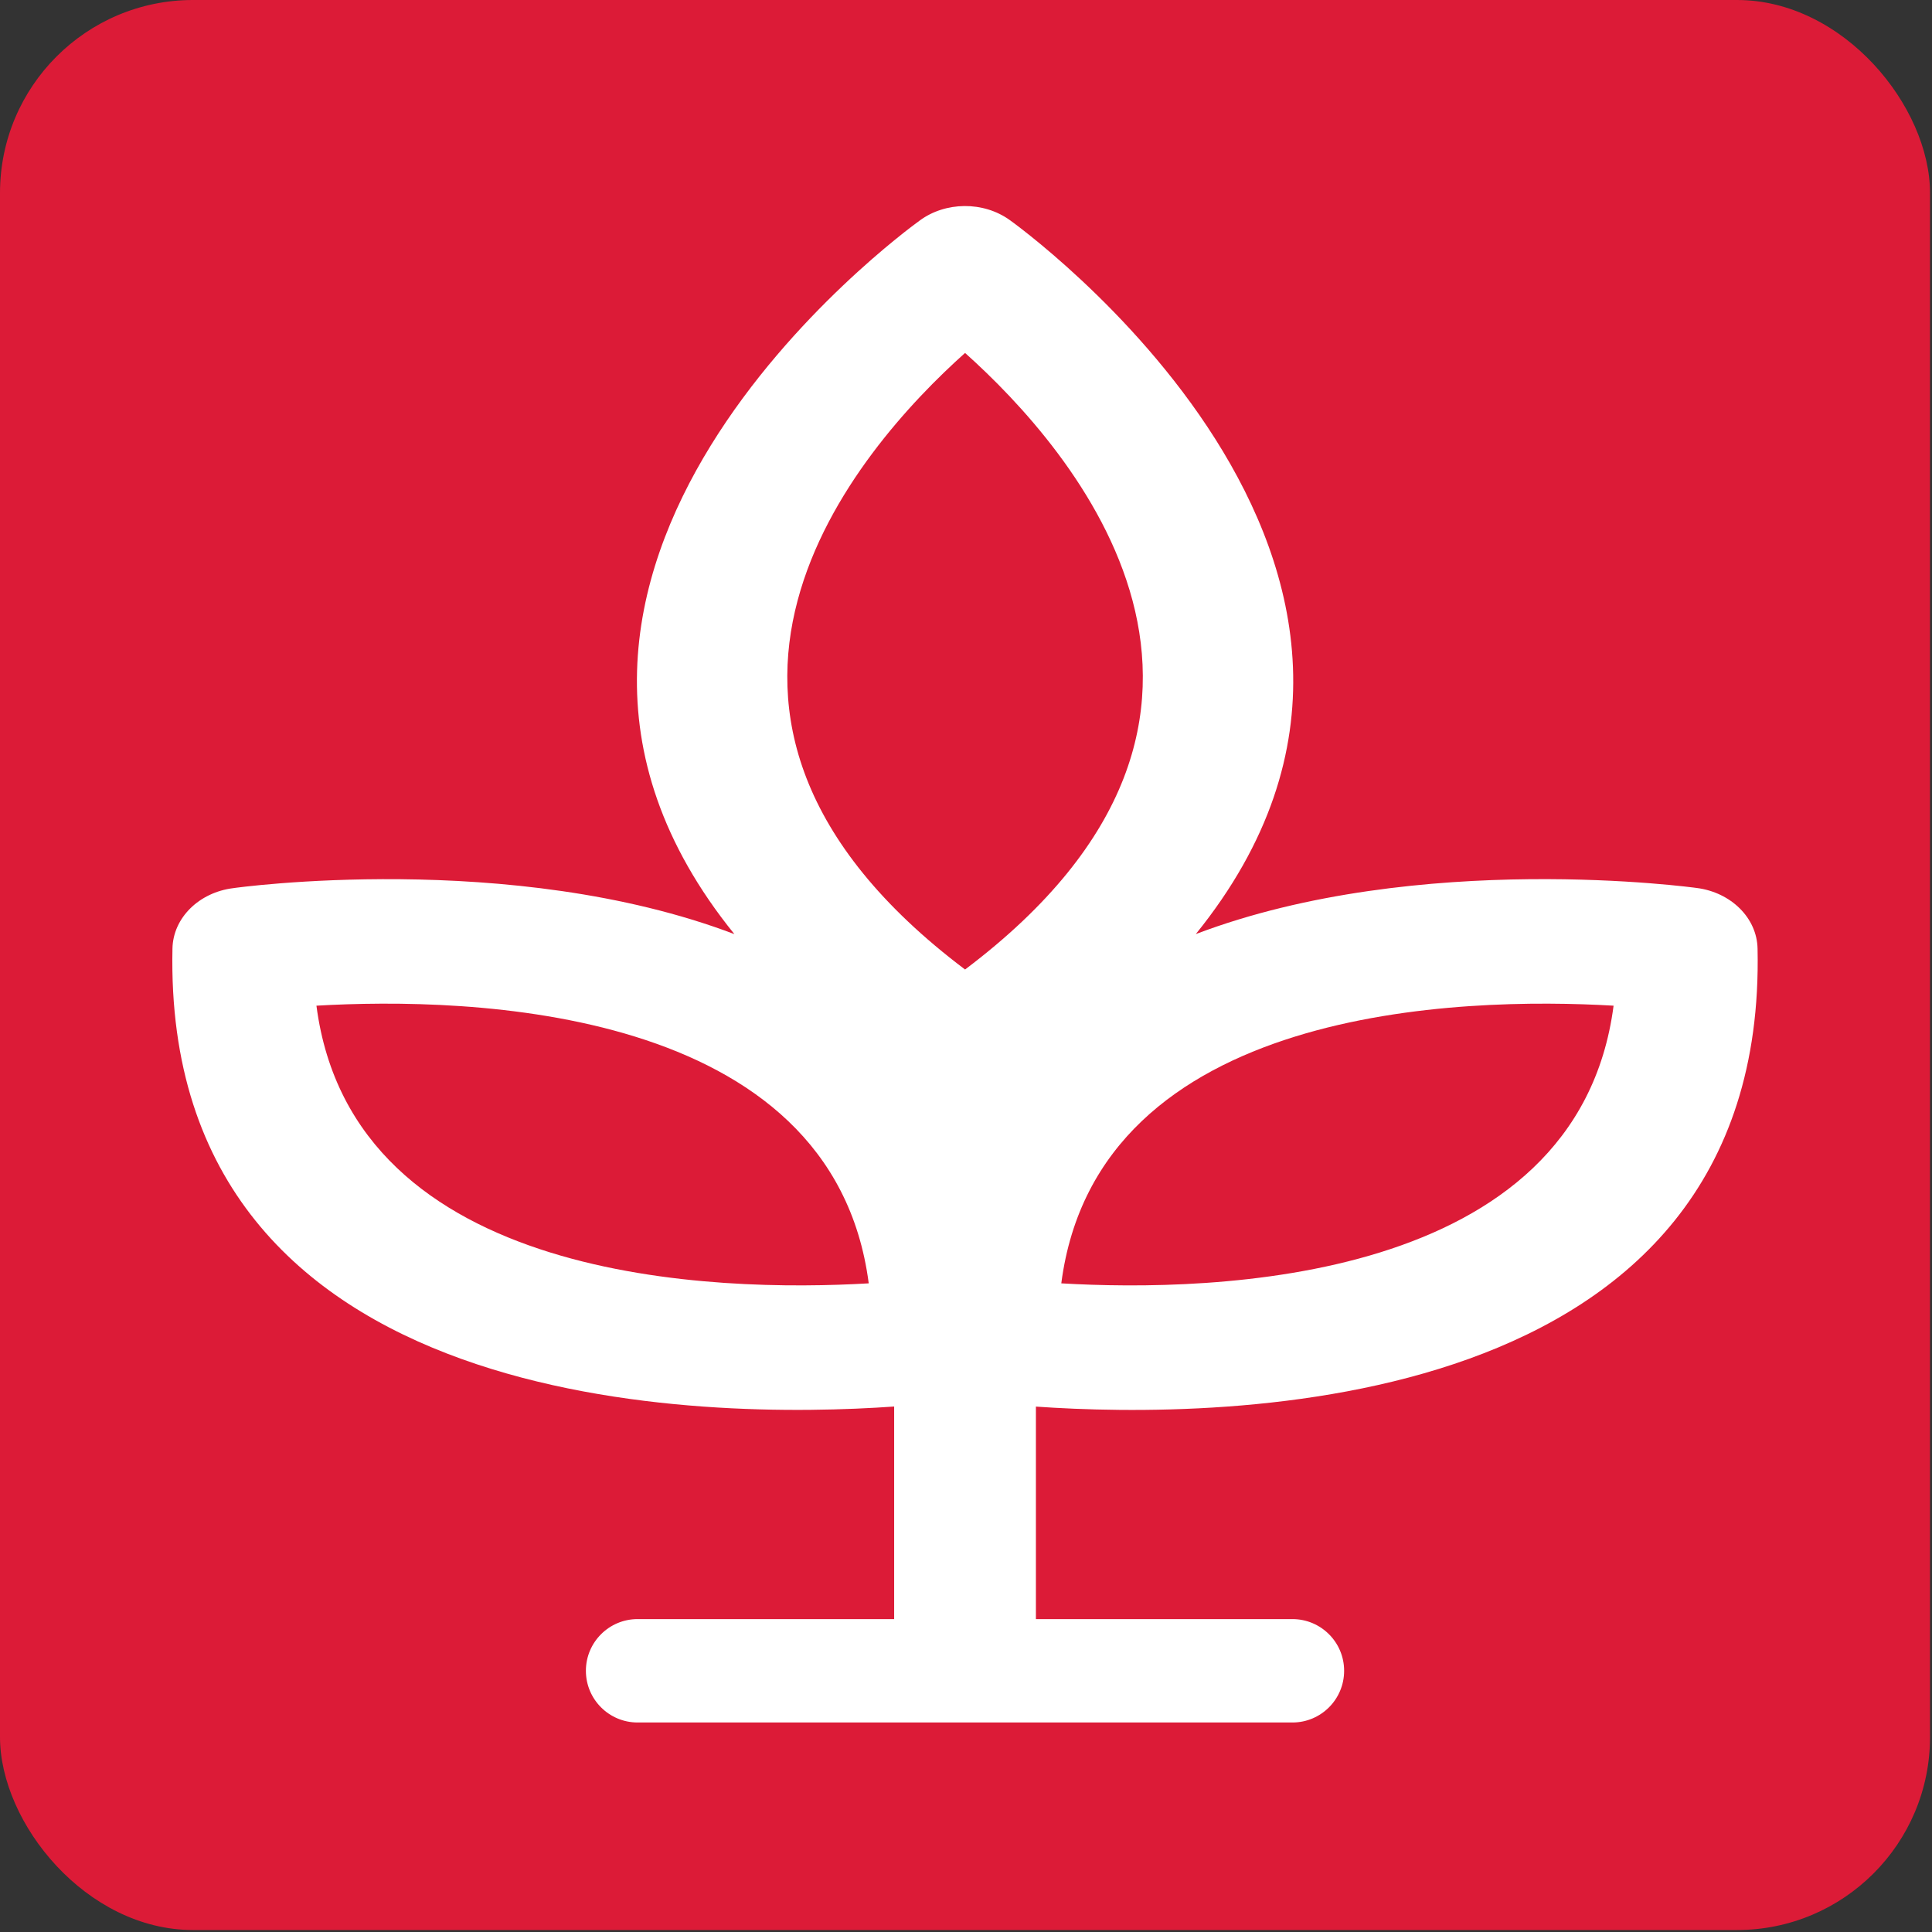 <svg width="170" height="170" viewBox="0 0 170 170" fill="none" xmlns="http://www.w3.org/2000/svg">
<rect x="0" y="0" width="170" height="170" fill="#333333" stroke="none"/>
<rect width="169.826" height="169.826" rx="16.983" fill="#DC1B37"/>
<path d="M84.917 85.309C114.867 62.735 94.271 39.421 84.917 31.056C75.563 39.421 54.97 62.735 84.917 85.309ZM91.152 148.533L78.678 148.529V123.762C62.648 124.894 14.293 124.877 15.175 83.482C15.221 80.752 17.531 78.522 20.512 78.151C20.631 78.127 44.964 74.728 64.62 82.195C38.748 50.232 79.526 20.418 80.93 19.404C83.175 17.745 86.517 17.678 88.865 19.374C88.999 19.475 131.496 49.722 105.221 82.191C124.873 74.732 149.199 78.124 149.318 78.137C152.291 78.522 154.605 80.752 154.651 83.482C155.537 124.87 107.193 124.894 91.152 123.769V148.533ZM93.385 112.924C106.568 113.701 138.786 113.039 141.982 88.492C128.795 87.722 96.577 88.384 93.385 112.924ZM27.844 88.492C31.04 113.036 63.258 113.698 76.441 112.924C73.249 88.384 41.031 87.722 27.844 88.492Z" fill="white"/>
<path fill-rule="evenodd" clip-rule="evenodd" d="M118.272 147.016C118.272 149.529 116.235 151.565 113.723 151.565H56.103C53.591 151.565 51.554 149.529 51.554 147.016C51.554 144.504 53.591 142.467 56.103 142.467H113.723C116.235 142.467 118.272 144.504 118.272 147.016Z" fill="white"/>
</svg>
